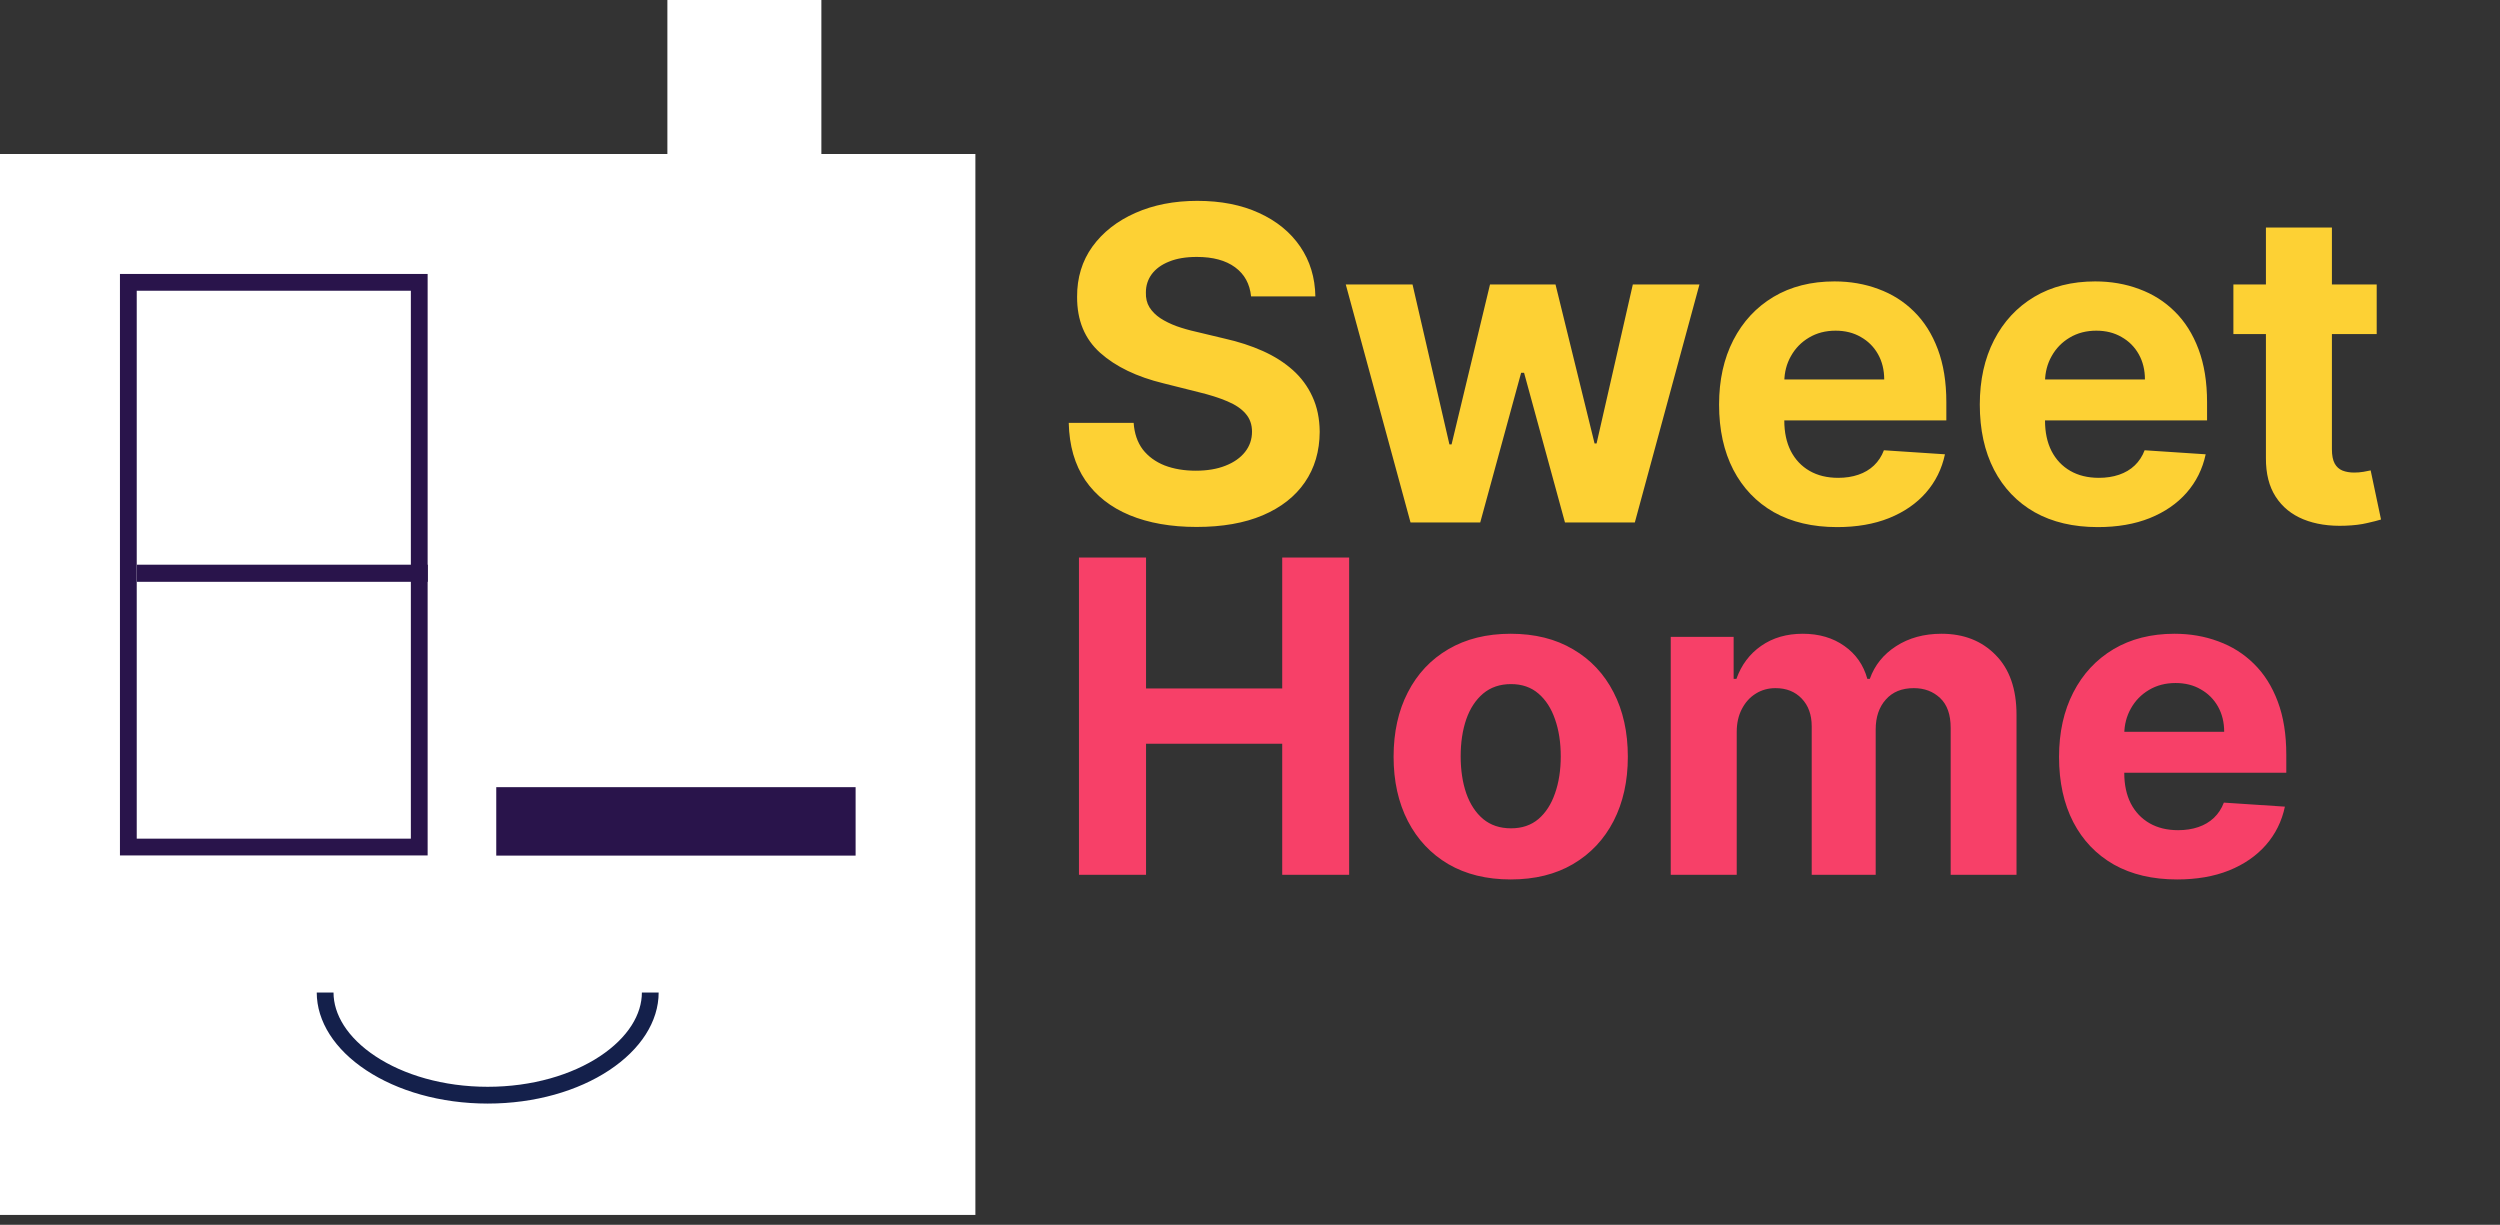 <svg width="149" height="73" viewBox="0 0 149 73" fill="none" xmlns="http://www.w3.org/2000/svg">
<rect x="0" y="0" width="149" height="73" fill="#333333" stroke="none"/>
<path d="M74.564 17.667C74.49 16.922 74.173 16.344 73.613 15.931C73.053 15.519 72.293 15.313 71.333 15.313C70.68 15.313 70.129 15.405 69.68 15.59C69.231 15.768 68.886 16.018 68.646 16.338C68.412 16.658 68.295 17.021 68.295 17.427C68.283 17.766 68.353 18.061 68.507 18.314C68.667 18.566 68.886 18.785 69.163 18.969C69.44 19.148 69.76 19.305 70.123 19.44C70.486 19.569 70.874 19.68 71.286 19.772L72.985 20.179C73.81 20.363 74.567 20.61 75.257 20.917C75.946 21.225 76.543 21.604 77.048 22.053C77.552 22.502 77.943 23.032 78.22 23.641C78.504 24.25 78.648 24.949 78.654 25.737C78.648 26.894 78.353 27.897 77.768 28.747C77.189 29.59 76.352 30.246 75.257 30.713C74.167 31.175 72.853 31.406 71.314 31.406C69.788 31.406 68.458 31.172 67.326 30.704C66.199 30.236 65.319 29.544 64.685 28.627C64.057 27.703 63.728 26.562 63.697 25.201H67.566C67.609 25.835 67.79 26.365 68.11 26.79C68.436 27.208 68.871 27.525 69.412 27.741C69.96 27.95 70.579 28.054 71.268 28.054C71.945 28.054 72.533 27.956 73.031 27.759C73.536 27.562 73.927 27.288 74.204 26.937C74.481 26.586 74.62 26.183 74.62 25.728C74.62 25.303 74.493 24.946 74.241 24.657C73.995 24.367 73.632 24.121 73.151 23.918C72.677 23.715 72.096 23.53 71.406 23.364L69.347 22.847C67.753 22.459 66.495 21.853 65.571 21.028C64.648 20.203 64.189 19.092 64.195 17.695C64.189 16.55 64.494 15.55 65.11 14.694C65.731 13.839 66.584 13.171 67.667 12.691C68.75 12.211 69.981 11.971 71.36 11.971C72.764 11.971 73.989 12.211 75.035 12.691C76.088 13.171 76.906 13.839 77.491 14.694C78.076 15.55 78.377 16.541 78.396 17.667H74.564ZM84.067 31.138L80.208 16.956H84.187L86.385 26.485H86.514L88.804 16.956H92.709L95.036 26.429H95.156L97.316 16.956H101.287L97.436 31.138H93.272L90.835 22.219H90.659L88.222 31.138H84.067ZM109.492 31.415C108.034 31.415 106.778 31.12 105.725 30.529C104.679 29.932 103.873 29.088 103.306 27.999C102.74 26.903 102.457 25.608 102.457 24.112C102.457 22.653 102.74 21.373 103.306 20.271C103.873 19.169 104.67 18.311 105.698 17.695C106.732 17.079 107.944 16.772 109.335 16.772C110.271 16.772 111.142 16.922 111.948 17.224C112.761 17.52 113.469 17.966 114.072 18.563C114.681 19.16 115.155 19.911 115.494 20.816C115.832 21.714 116.002 22.767 116.002 23.973V25.054H104.026V22.616H112.299C112.299 22.05 112.176 21.548 111.93 21.111C111.684 20.674 111.342 20.332 110.905 20.086C110.474 19.834 109.973 19.708 109.4 19.708C108.803 19.708 108.274 19.846 107.812 20.123C107.356 20.394 106.999 20.76 106.741 21.222C106.482 21.677 106.35 22.185 106.344 22.745V25.063C106.344 25.765 106.473 26.371 106.732 26.882C106.996 27.393 107.369 27.787 107.849 28.064C108.329 28.341 108.898 28.479 109.557 28.479C109.994 28.479 110.394 28.418 110.757 28.294C111.12 28.171 111.431 27.987 111.69 27.741C111.948 27.494 112.145 27.193 112.281 26.836L115.919 27.076C115.734 27.95 115.355 28.713 114.783 29.366C114.217 30.012 113.484 30.517 112.585 30.88C111.693 31.237 110.662 31.415 109.492 31.415ZM125.031 31.415C123.573 31.415 122.317 31.12 121.264 30.529C120.218 29.932 119.412 29.088 118.845 27.999C118.279 26.903 117.996 25.608 117.996 24.112C117.996 22.653 118.279 21.373 118.845 20.271C119.412 19.169 120.209 18.311 121.237 17.695C122.271 17.079 123.483 16.772 124.874 16.772C125.81 16.772 126.681 16.922 127.487 17.224C128.3 17.52 129.008 17.966 129.611 18.563C130.22 19.16 130.694 19.911 131.033 20.816C131.371 21.714 131.541 22.767 131.541 23.973V25.054H119.566V22.616H127.838C127.838 22.05 127.715 21.548 127.469 21.111C127.223 20.674 126.881 20.332 126.444 20.086C126.013 19.834 125.512 19.708 124.939 19.708C124.342 19.708 123.813 19.846 123.351 20.123C122.896 20.394 122.539 20.76 122.28 21.222C122.022 21.677 121.889 22.185 121.883 22.745V25.063C121.883 25.765 122.012 26.371 122.271 26.882C122.535 27.393 122.908 27.787 123.388 28.064C123.868 28.341 124.437 28.479 125.096 28.479C125.533 28.479 125.933 28.418 126.296 28.294C126.66 28.171 126.97 27.987 127.229 27.741C127.487 27.494 127.684 27.193 127.82 26.836L131.458 27.076C131.273 27.95 130.894 28.713 130.322 29.366C129.756 30.012 129.023 30.517 128.124 30.88C127.232 31.237 126.201 31.415 125.031 31.415ZM141.651 16.956V19.911H133.11V16.956H141.651ZM135.049 13.559H138.982V26.78C138.982 27.143 139.038 27.427 139.149 27.63C139.259 27.827 139.413 27.965 139.61 28.045C139.813 28.125 140.047 28.165 140.312 28.165C140.497 28.165 140.681 28.15 140.866 28.119C141.051 28.082 141.192 28.054 141.291 28.036L141.909 30.963C141.712 31.024 141.435 31.095 141.078 31.175C140.721 31.261 140.287 31.314 139.776 31.332C138.829 31.369 137.998 31.243 137.284 30.953C136.576 30.664 136.025 30.215 135.631 29.605C135.237 28.996 135.043 28.227 135.049 27.297V13.559Z" fill="#FDD134"/>
<path d="M64.306 52.138V33.229H68.304V41.031H76.42V33.229H80.409V52.138H76.42V44.327H68.304V52.138H64.306ZM90.039 52.415C88.604 52.415 87.364 52.111 86.318 51.501C85.277 50.886 84.474 50.03 83.908 48.934C83.342 47.833 83.058 46.555 83.058 45.103C83.058 43.638 83.342 42.357 83.908 41.262C84.474 40.16 85.277 39.304 86.318 38.695C87.364 38.08 88.604 37.772 90.039 37.772C91.473 37.772 92.71 38.08 93.75 38.695C94.797 39.304 95.603 40.16 96.169 41.262C96.736 42.357 97.019 43.638 97.019 45.103C97.019 46.555 96.736 47.833 96.169 48.934C95.603 50.03 94.797 50.886 93.75 51.501C92.71 52.111 91.473 52.415 90.039 52.415ZM90.057 49.368C90.71 49.368 91.254 49.184 91.691 48.814C92.128 48.439 92.458 47.928 92.679 47.282C92.907 46.635 93.021 45.9 93.021 45.075C93.021 44.25 92.907 43.515 92.679 42.868C92.458 42.222 92.128 41.711 91.691 41.336C91.254 40.96 90.71 40.772 90.057 40.772C89.398 40.772 88.844 40.96 88.395 41.336C87.952 41.711 87.616 42.222 87.389 42.868C87.167 43.515 87.056 44.25 87.056 45.075C87.056 45.9 87.167 46.635 87.389 47.282C87.616 47.928 87.952 48.439 88.395 48.814C88.844 49.184 89.398 49.368 90.057 49.368ZM99.576 52.138V37.956H103.325V40.459H103.491C103.786 39.627 104.279 38.972 104.968 38.492C105.658 38.012 106.482 37.772 107.443 37.772C108.415 37.772 109.243 38.015 109.926 38.501C110.61 38.981 111.065 39.634 111.293 40.459H111.441C111.73 39.646 112.253 38.997 113.01 38.51C113.773 38.018 114.675 37.772 115.715 37.772C117.039 37.772 118.113 38.193 118.938 39.037C119.769 39.874 120.184 41.062 120.184 42.6V52.138H116.26V43.376C116.26 42.588 116.051 41.997 115.632 41.603C115.214 41.209 114.691 41.013 114.063 41.013C113.349 41.013 112.792 41.24 112.392 41.696C111.991 42.145 111.791 42.739 111.791 43.478V52.138H107.978V43.293C107.978 42.597 107.778 42.044 107.378 41.631C106.984 41.219 106.464 41.013 105.818 41.013C105.381 41.013 104.987 41.123 104.636 41.345C104.291 41.56 104.017 41.865 103.814 42.259C103.611 42.647 103.509 43.102 103.509 43.625V52.138H99.576ZM129.754 52.415C128.295 52.415 127.04 52.12 125.987 51.529C124.941 50.932 124.134 50.089 123.568 48.999C123.002 47.903 122.719 46.608 122.719 45.112C122.719 43.653 123.002 42.373 123.568 41.271C124.134 40.169 124.931 39.31 125.959 38.695C126.993 38.08 128.206 37.772 129.597 37.772C130.533 37.772 131.404 37.922 132.21 38.224C133.023 38.52 133.73 38.966 134.334 39.563C134.943 40.16 135.417 40.911 135.756 41.816C136.094 42.714 136.263 43.767 136.263 44.973V46.054H124.288V43.616H132.561C132.561 43.05 132.438 42.548 132.192 42.111C131.945 41.674 131.604 41.333 131.167 41.086C130.736 40.834 130.234 40.708 129.662 40.708C129.065 40.708 128.535 40.846 128.074 41.123C127.618 41.394 127.261 41.76 127.003 42.222C126.744 42.678 126.612 43.185 126.606 43.745V46.063C126.606 46.765 126.735 47.371 126.993 47.882C127.258 48.393 127.631 48.787 128.111 49.064C128.591 49.341 129.16 49.479 129.819 49.479C130.256 49.479 130.656 49.417 131.019 49.294C131.382 49.171 131.693 48.987 131.952 48.74C132.21 48.494 132.407 48.193 132.542 47.836L136.18 48.076C135.996 48.95 135.617 49.713 135.045 50.365C134.478 51.012 133.746 51.517 132.847 51.88C131.955 52.237 130.924 52.415 129.754 52.415Z" fill="#F74068"/>
<g clip-path="url(#clip0_54_43)">
<path d="M58.133 9.179H0V72.412H58.133V9.179Z" fill="white"/>
<path d="M48.954 0H39.776V12.239H48.954V0Z" fill="white"/>
<path d="M24.987 16.828H7.649V50.484H24.987V16.828Z" fill="#D9D9D9" fill-opacity="0.01" stroke="#29144B"/>
<path d="M50.994 46.915H29.577V50.994H50.994V46.915Z" fill="#29144B"/>
<path d="M25.497 33.656H8.159V34.676H25.497V33.656Z" fill="#29144B"/>
<path d="M38.756 59.153C38.756 60.661 37.818 62.188 36.029 63.372C34.268 64.537 31.807 65.273 29.067 65.273C26.327 65.273 23.866 64.537 22.105 63.372C20.315 62.188 19.378 60.661 19.378 59.153" stroke="#14204B"/>
</g>
<defs>
<clipPath id="clip0_54_43">
<rect width="58.133" height="72.412" fill="white"/>
</clipPath>
</defs>
</svg>
